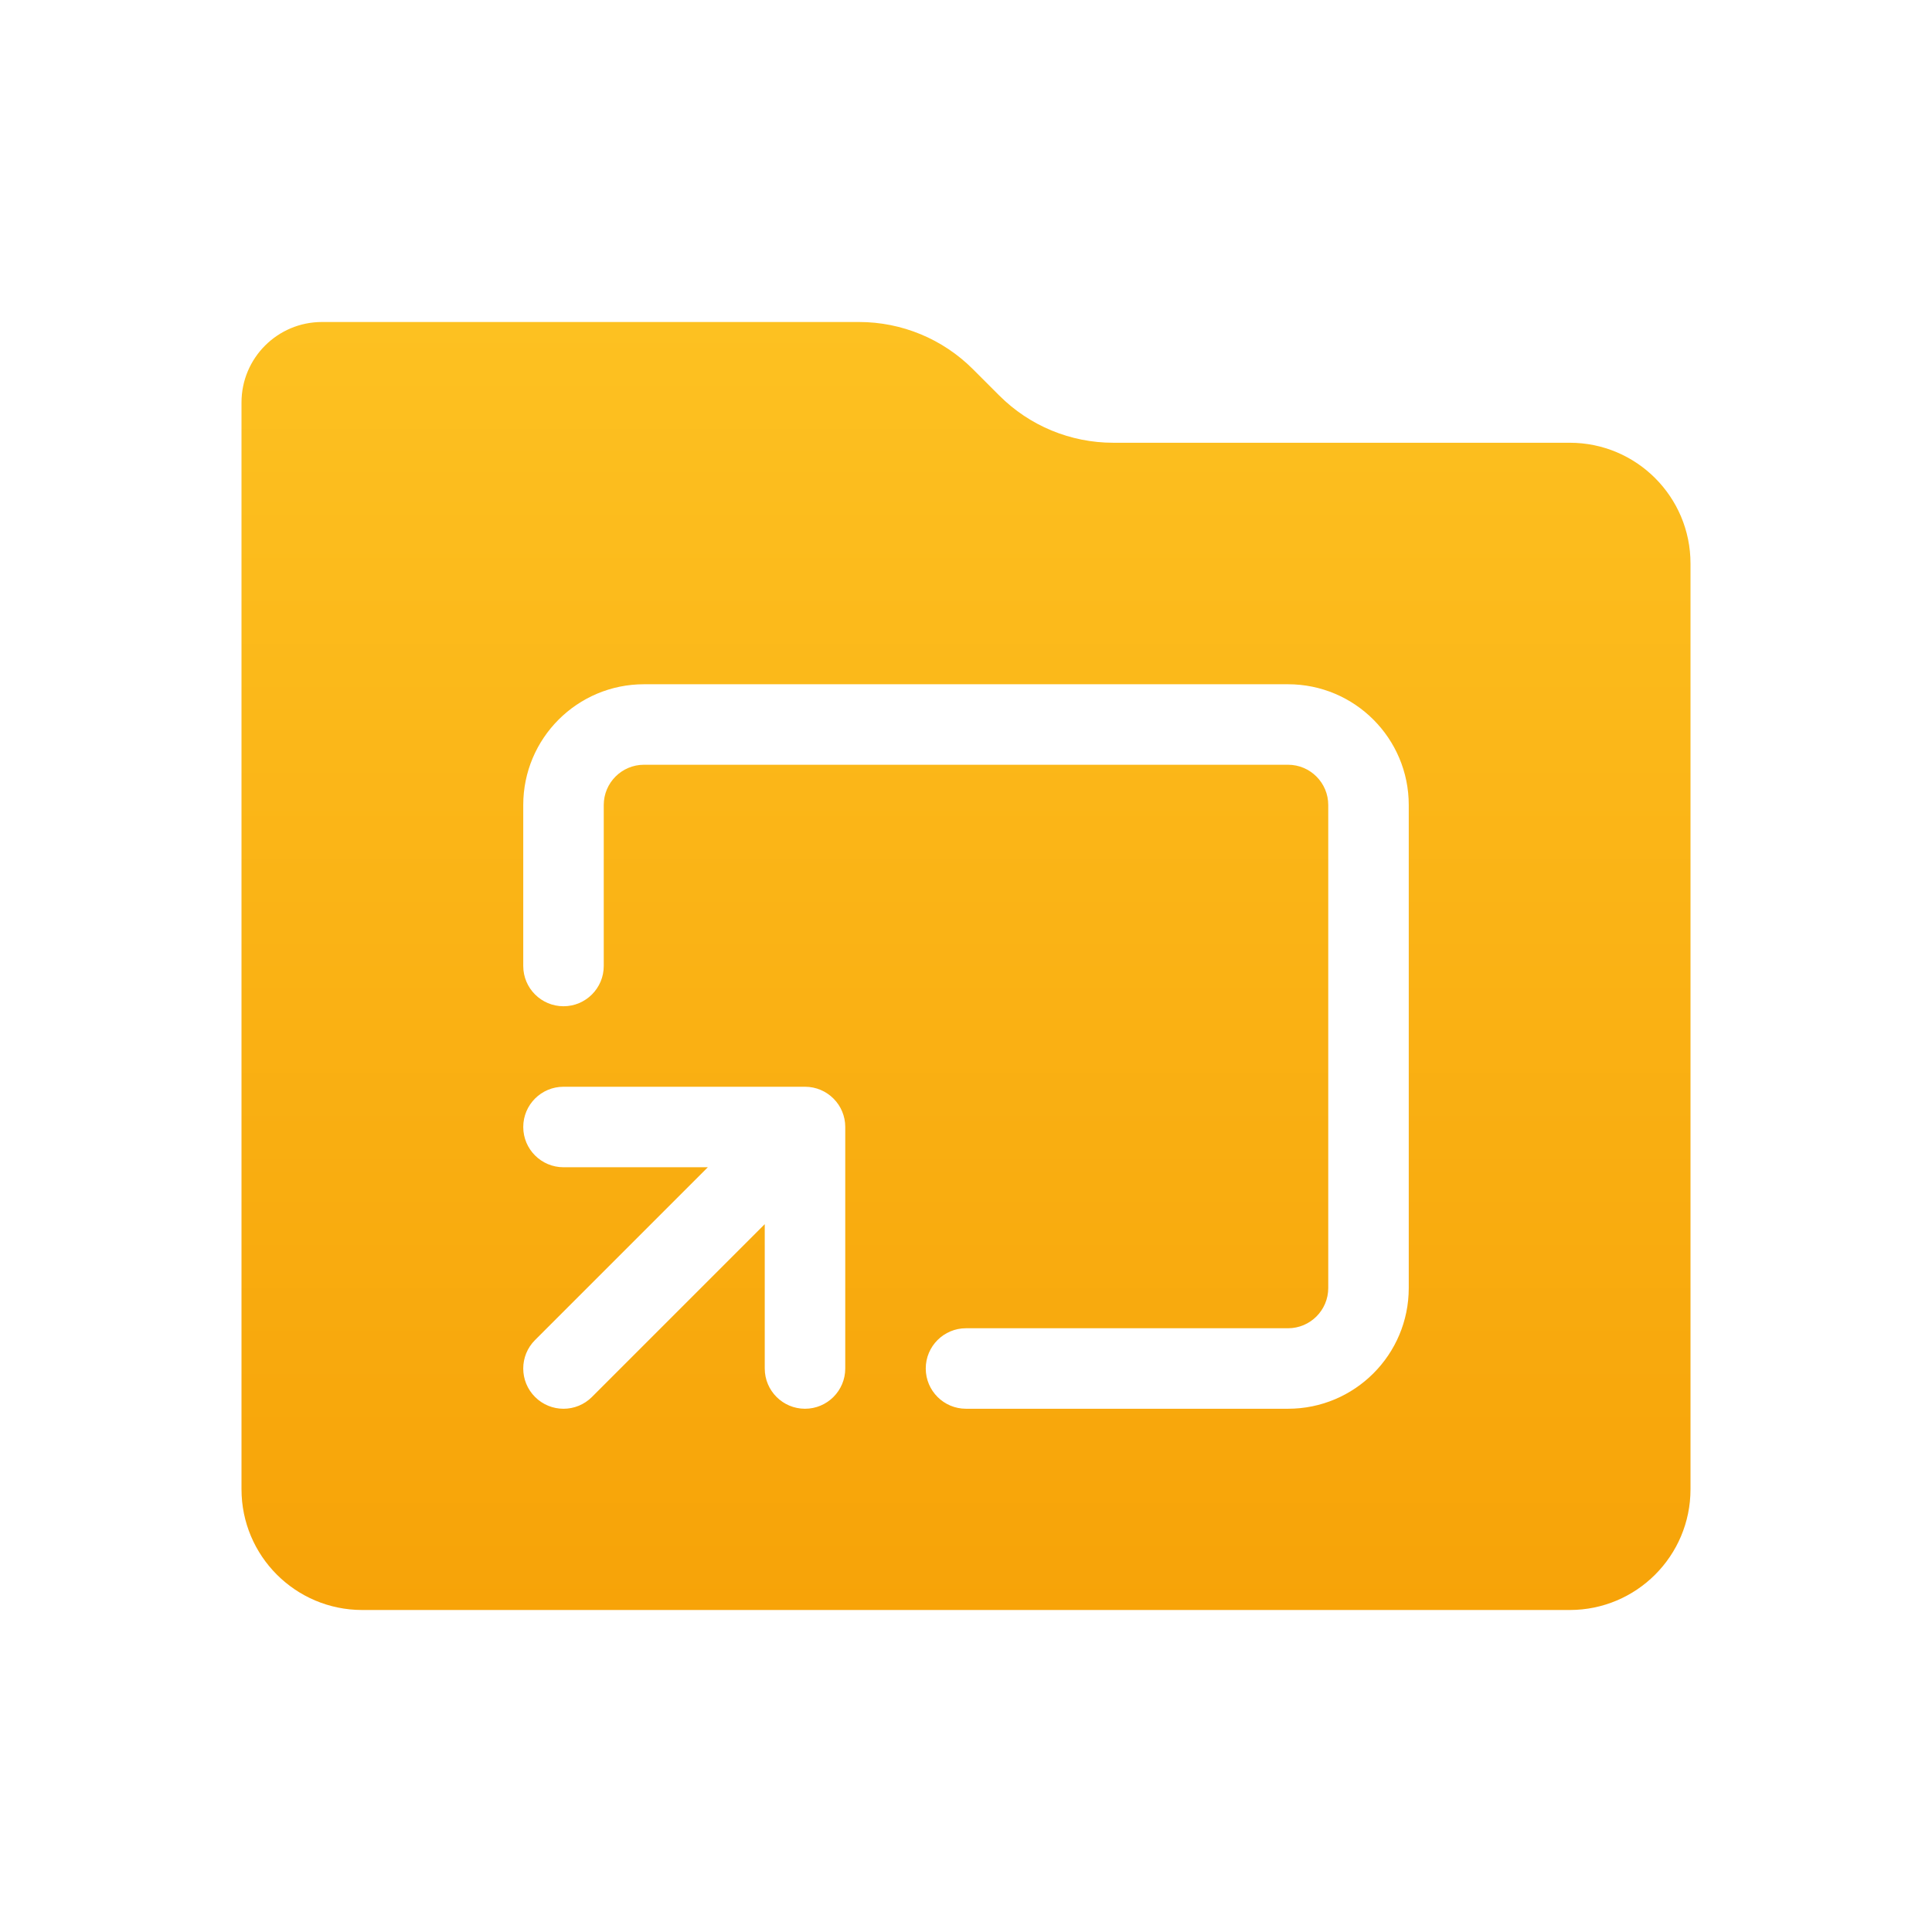 <svg width="48" height="48" viewBox="0 0 48 48" fill="none" xmlns="http://www.w3.org/2000/svg">
<path fill-rule="evenodd" clip-rule="evenodd" d="M8 8C6.895 8 6 8.895 6 10V37C6 38.657 7.343 40 9 40H39C40.657 40 42 38.657 42 37V14C42 12.343 40.657 11 39 11H27.657C26.596 11 25.579 10.579 24.828 9.828L24.172 9.172C23.421 8.421 22.404 8 21.343 8H8ZM16 17C14.343 17 13 18.343 13 20V24C13 24.552 13.448 25 14 25C14.552 25 15 24.552 15 24V20C15 19.448 15.448 19 16 19H32C32.552 19 33 19.448 33 20V32C33 32.552 32.552 33 32 33H24C23.448 33 23 33.448 23 34C23 34.552 23.448 35 24 35H32C33.657 35 35 33.657 35 32V20C35 18.343 33.657 17 32 17H16ZM20.924 27.617C20.876 27.5 20.804 27.39 20.709 27.295L20.705 27.291C20.524 27.111 20.275 27 20 27H14C13.448 27 13 27.448 13 28C13 28.552 13.448 29 14 29H17.586L13.293 33.293C12.902 33.683 12.902 34.317 13.293 34.707C13.683 35.098 14.317 35.098 14.707 34.707L19 30.414V34C19 34.552 19.448 35 20 35C20.552 35 21 34.552 21 34V28.001L21 27.997C21 27.863 20.973 27.734 20.924 27.617Z" fill="url(#paint0_linear_48_1330)"/>
<defs>
<linearGradient id="paint0_linear_48_1330" x1="24" y1="8" x2="24" y2="40" gradientUnits="userSpaceOnUse">
<stop stop-color="#FDC121"/>
<stop offset="1" stop-color="#F7A308"/>
</linearGradient>
</defs>
</svg>
